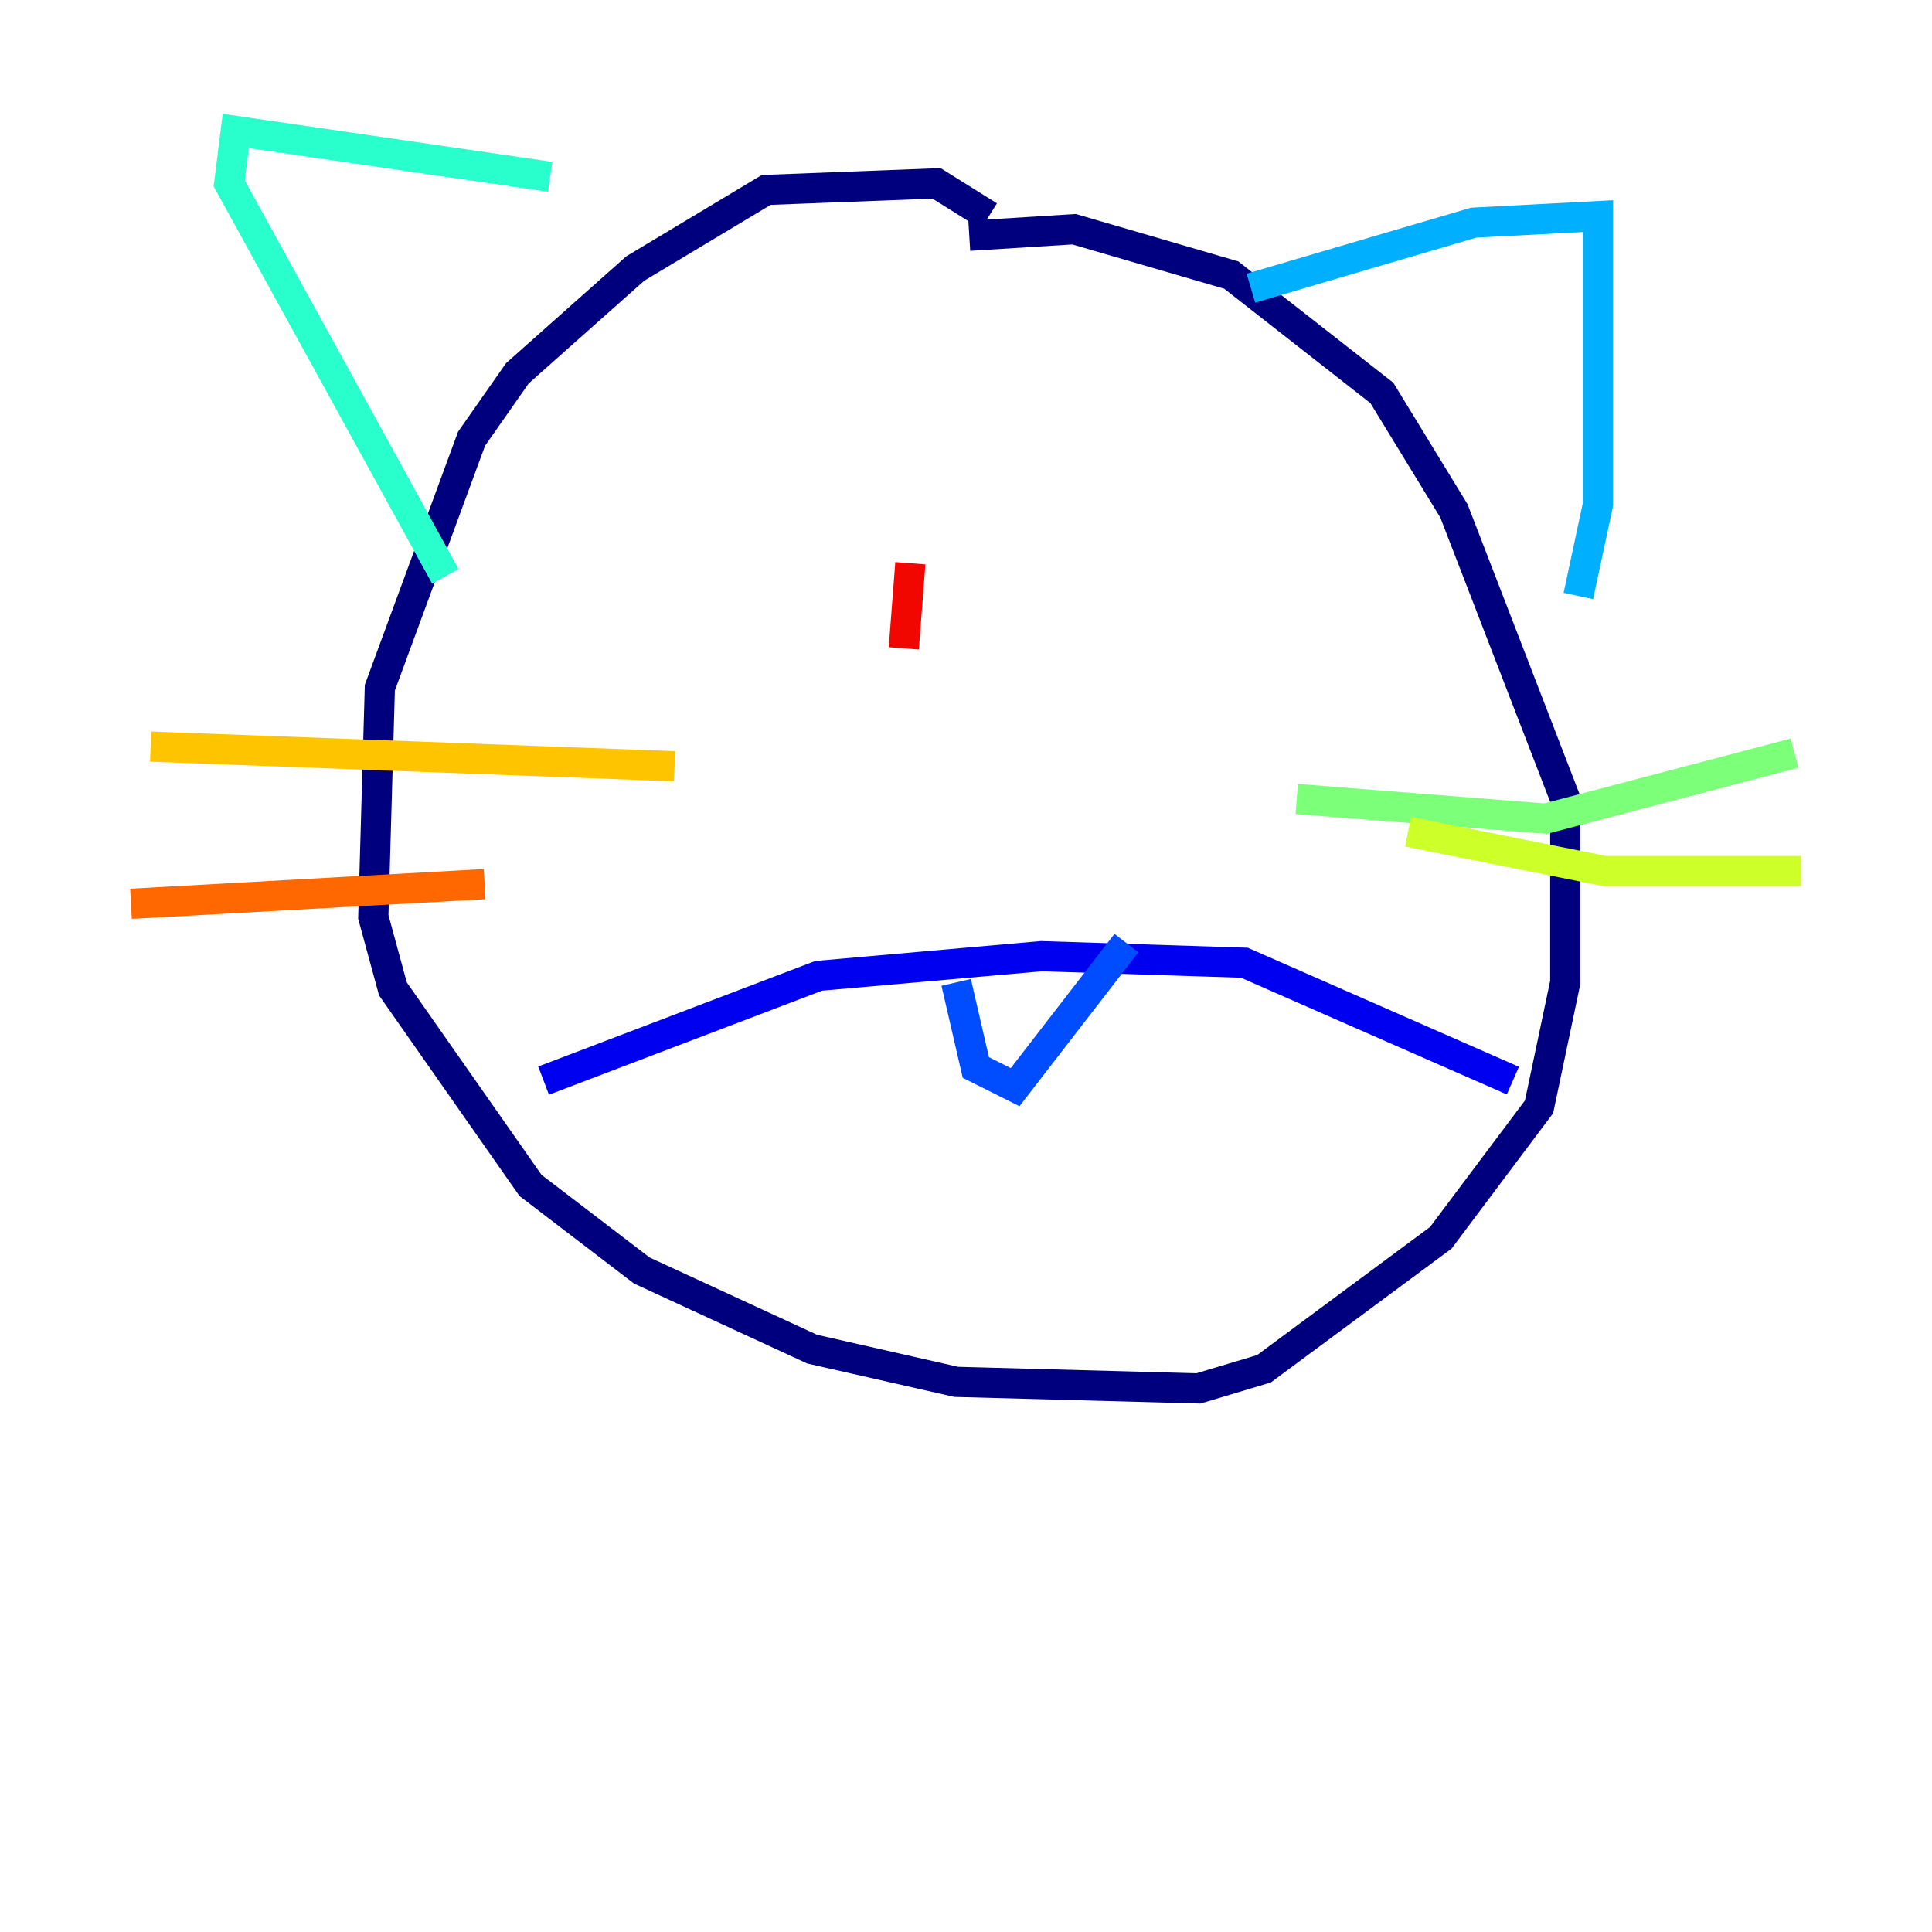 <?xml version="1.0" encoding="utf-8" ?>
<svg baseProfile="tiny" height="128" version="1.2" viewBox="0,0,128,128" width="128" xmlns="http://www.w3.org/2000/svg" xmlns:ev="http://www.w3.org/2001/xml-events" xmlns:xlink="http://www.w3.org/1999/xlink"><defs /><polyline fill="none" points="65.519,14.319 62.047,12.149 50.766,12.583 42.088,17.79 34.278,24.732 31.241,29.071 25.166,45.559 24.732,60.746 26.034,65.519 35.146,78.536 42.522,84.176 53.803,89.383 63.349,91.552 79.403,91.986 83.742,90.685 95.458,82.007 101.966,73.329 103.702,65.085 103.702,52.936 96.325,33.844 91.552,26.034 81.573,18.224 71.159,15.186 64.217,15.62" stroke="#00007f" stroke-width="2" /><polyline fill="none" points="36.014,71.593 54.237,64.651 68.99,63.349 82.441,63.783 100.231,71.593" stroke="#0000f1" stroke-width="2" /><polyline fill="none" points="63.349,65.085 64.651,70.725 67.254,72.027 74.63,62.481" stroke="#004cff" stroke-width="2" /><polyline fill="none" points="82.875,19.091 97.627,14.752 105.871,14.319 105.871,33.41 104.57,39.485" stroke="#00b0ff" stroke-width="2" /><polyline fill="none" points="36.447,11.715 15.62,8.678 15.186,12.149 29.505,38.183" stroke="#29ffcd" stroke-width="2" /><polyline fill="none" points="85.912,52.936 102.4,54.237 118.888,49.898" stroke="#7cff79" stroke-width="2" /><polyline fill="none" points="93.288,55.105 106.305,57.709 119.322,57.709" stroke="#cdff29" stroke-width="2" /><polyline fill="none" points="44.691,50.766 9.98,49.464" stroke="#ffc400" stroke-width="2" /><polyline fill="none" points="32.108,58.576 8.678,59.878" stroke="#ff6700" stroke-width="2" /><polyline fill="none" points="60.312,37.315 59.878,42.956" stroke="#f10700" stroke-width="2" /><polyline fill="none" points="75.932,41.22 75.932,41.22" stroke="#7f0000" stroke-width="2" /></svg>